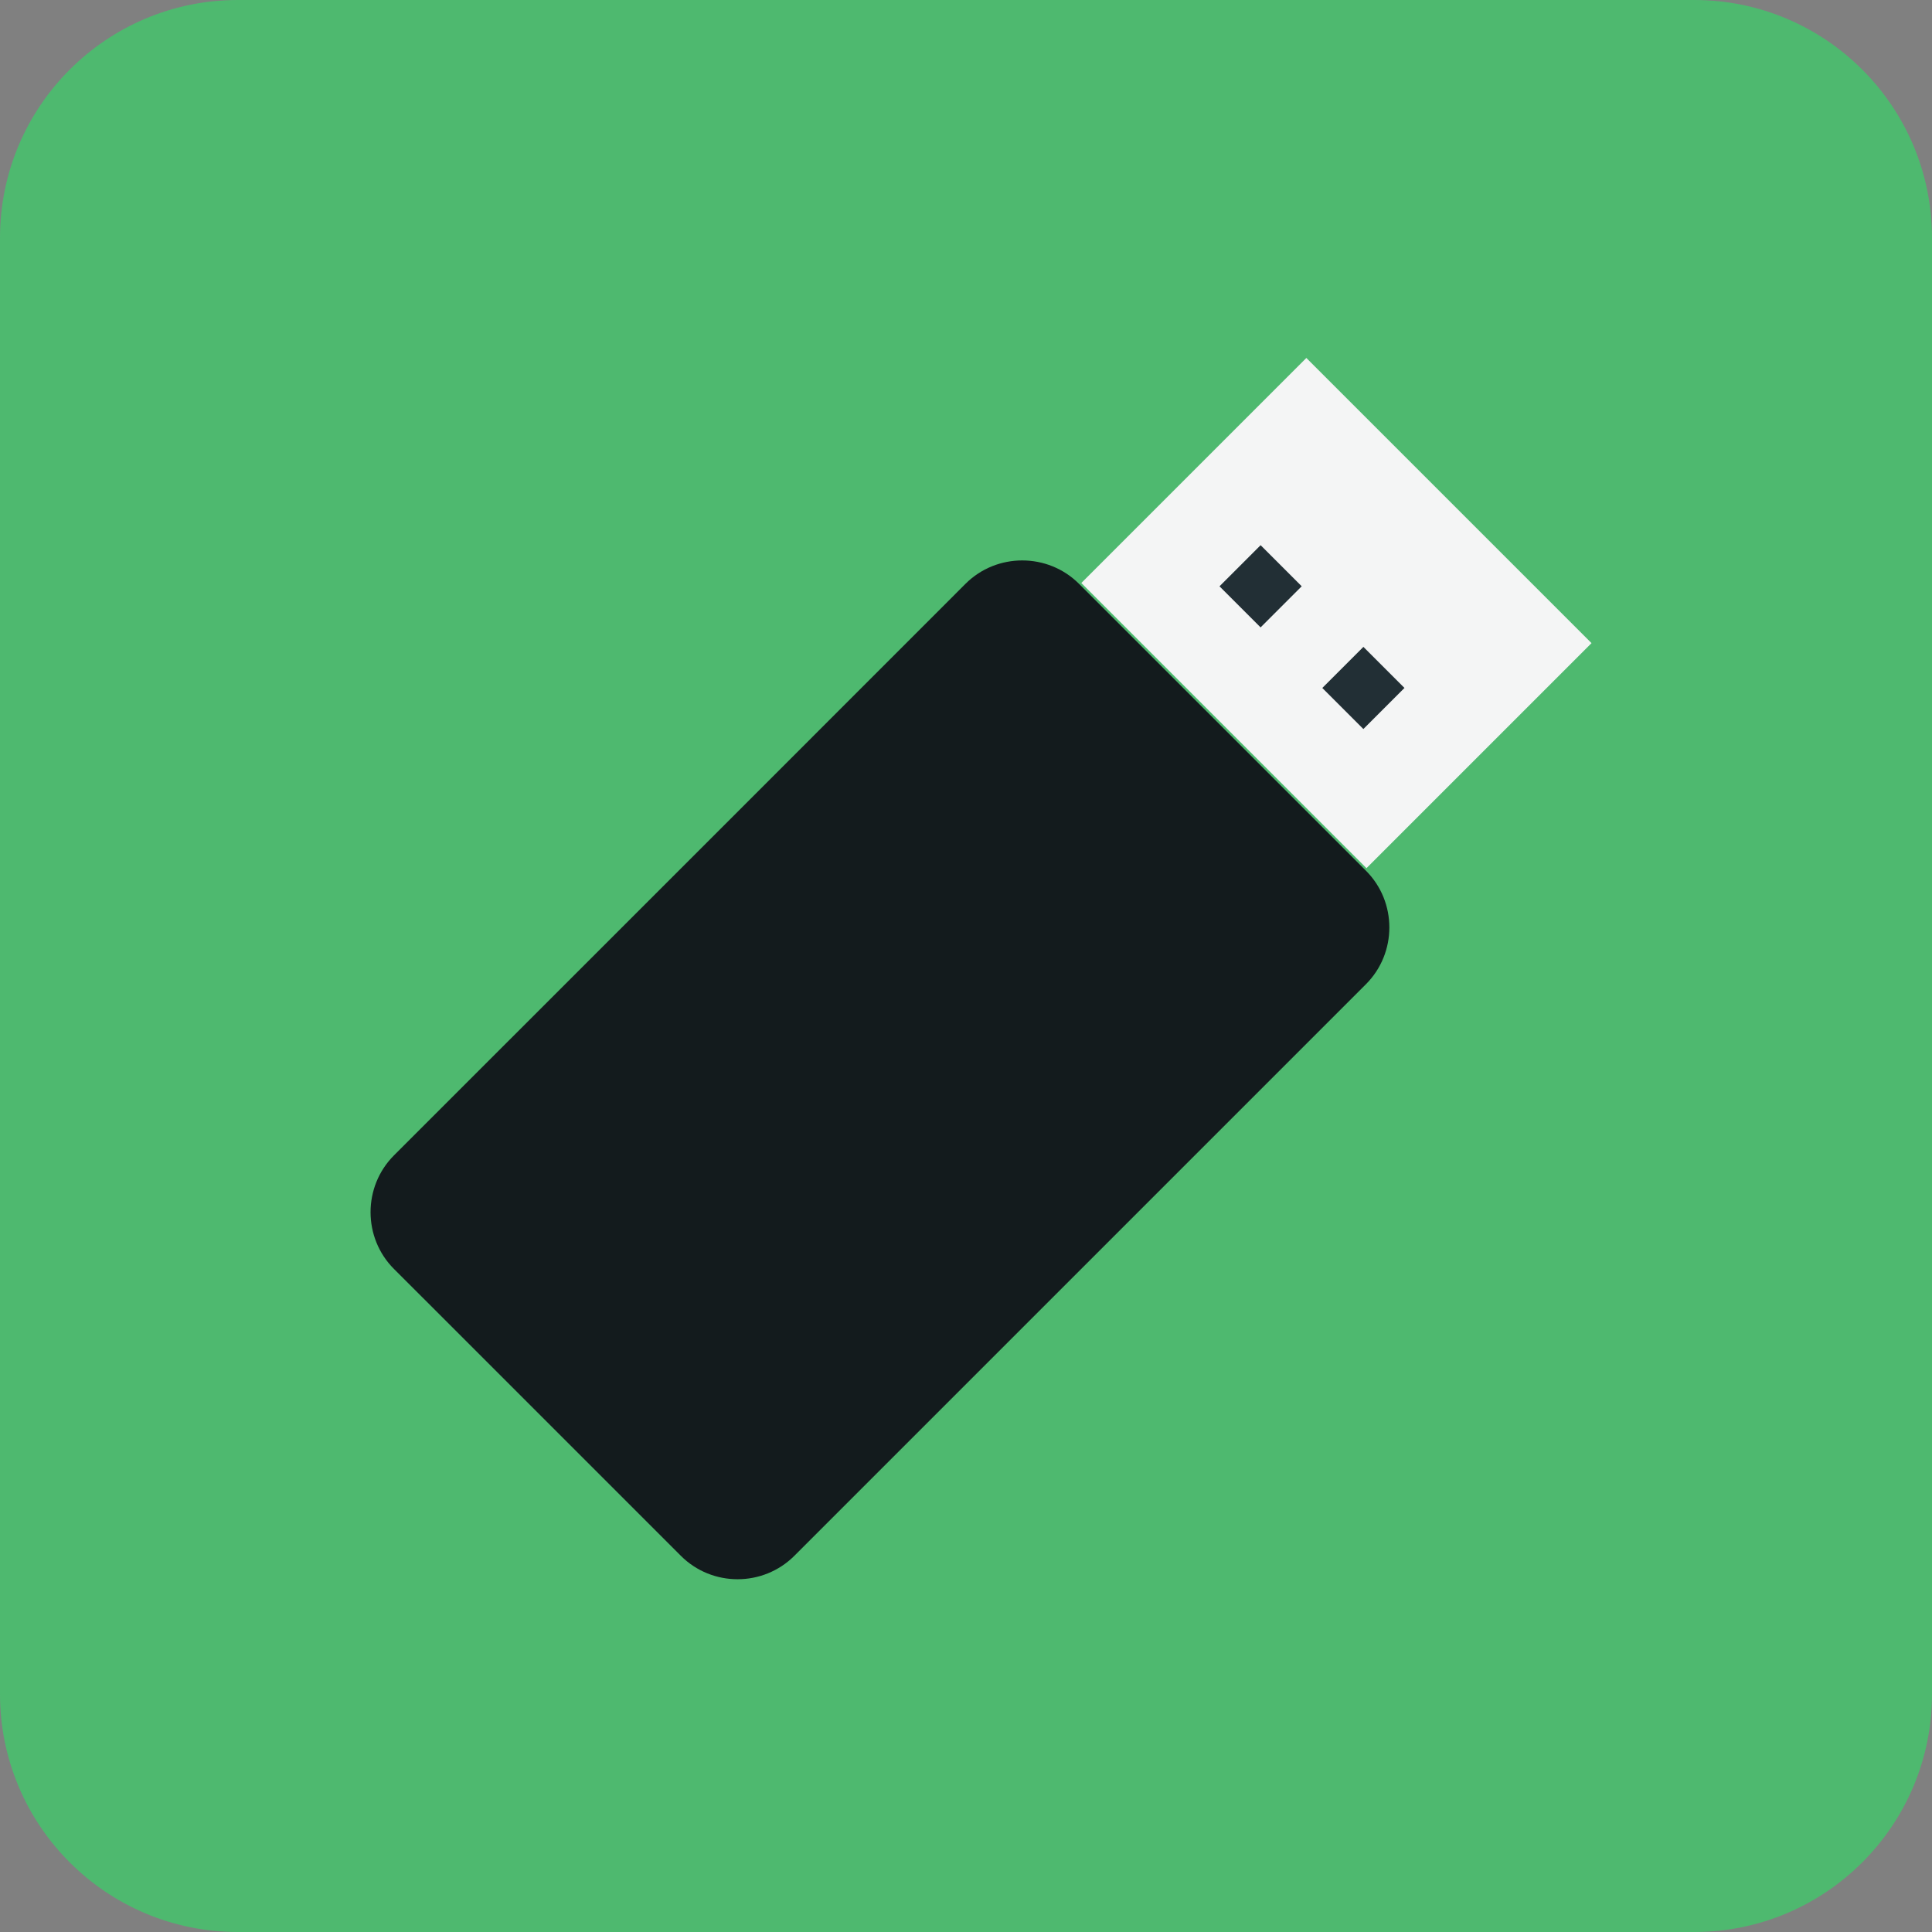 <?xml version="1.0" encoding="iso-8859-1"?>
<!-- Generator: Adobe Illustrator 15.0.0, SVG Export Plug-In . SVG Version: 6.00 Build 0)  -->
<!DOCTYPE svg PUBLIC "-//W3C//DTD SVG 1.1//EN" "http://www.w3.org/Graphics/SVG/1.1/DTD/svg11.dtd">
<svg version="1.1" xmlns="http://www.w3.org/2000/svg" xmlns:xlink="http://www.w3.org/1999/xlink" x="0px" y="0px" width="48px"
	 height="48px" viewBox="0 0 48 48" style="enable-background:new 0 0 48 48;" xml:space="preserve">
<rect x="0" y="0" width="48" height="48" fill="#808080" stroke="none"/>
<g id="USB">
	<path style="fill-rule:evenodd;clip-rule:evenodd;fill:#4EB96F;" d="M48,42.09c0,3.264-2.646,5.91-5.91,5.91H5.911
		C2.646,48,0,45.354,0,42.09V5.911C0,2.646,2.646,0,5.911,0H42.09C45.354,0,48,2.646,48,5.911V42.09z"/>
	<path style="fill:#131B1D;" d="M33.936,21.632l-6.076-6.075l-1.051-1.051c-0.774-0.775-2.045-0.777-2.821-0.002l-5.625,5.627
		l-8.575,8.574c-0.776,0.777-0.775,2.047,0,2.822l1.052,1.051l6.075,6.075c0.777,0.778,2.045,0.776,2.821,0l2.187-2.187l9.826-9.826
		l2.188-2.188C34.711,23.677,34.713,22.408,33.936,21.632z"/>
	
		<rect x="28.194" y="11.282" transform="matrix(0.707 0.707 -0.707 0.707 20.499 -19.016)" style="fill:#F4F5F5;" width="10.021" height="7.908"/>
	
		<rect x="33.162" y="16.386" transform="matrix(0.707 -0.707 0.707 0.707 -2.178 28.953)" style="fill:#222F35;" width="1.444" height="1.443"/>
	
		<rect x="30.612" y="13.834" transform="matrix(-0.707 -0.707 0.707 -0.707 43.181 47.011)" style="fill:#222F35;" width="1.444" height="1.445"/>
</g>
<g id="Layer_1">
</g>
</svg>
